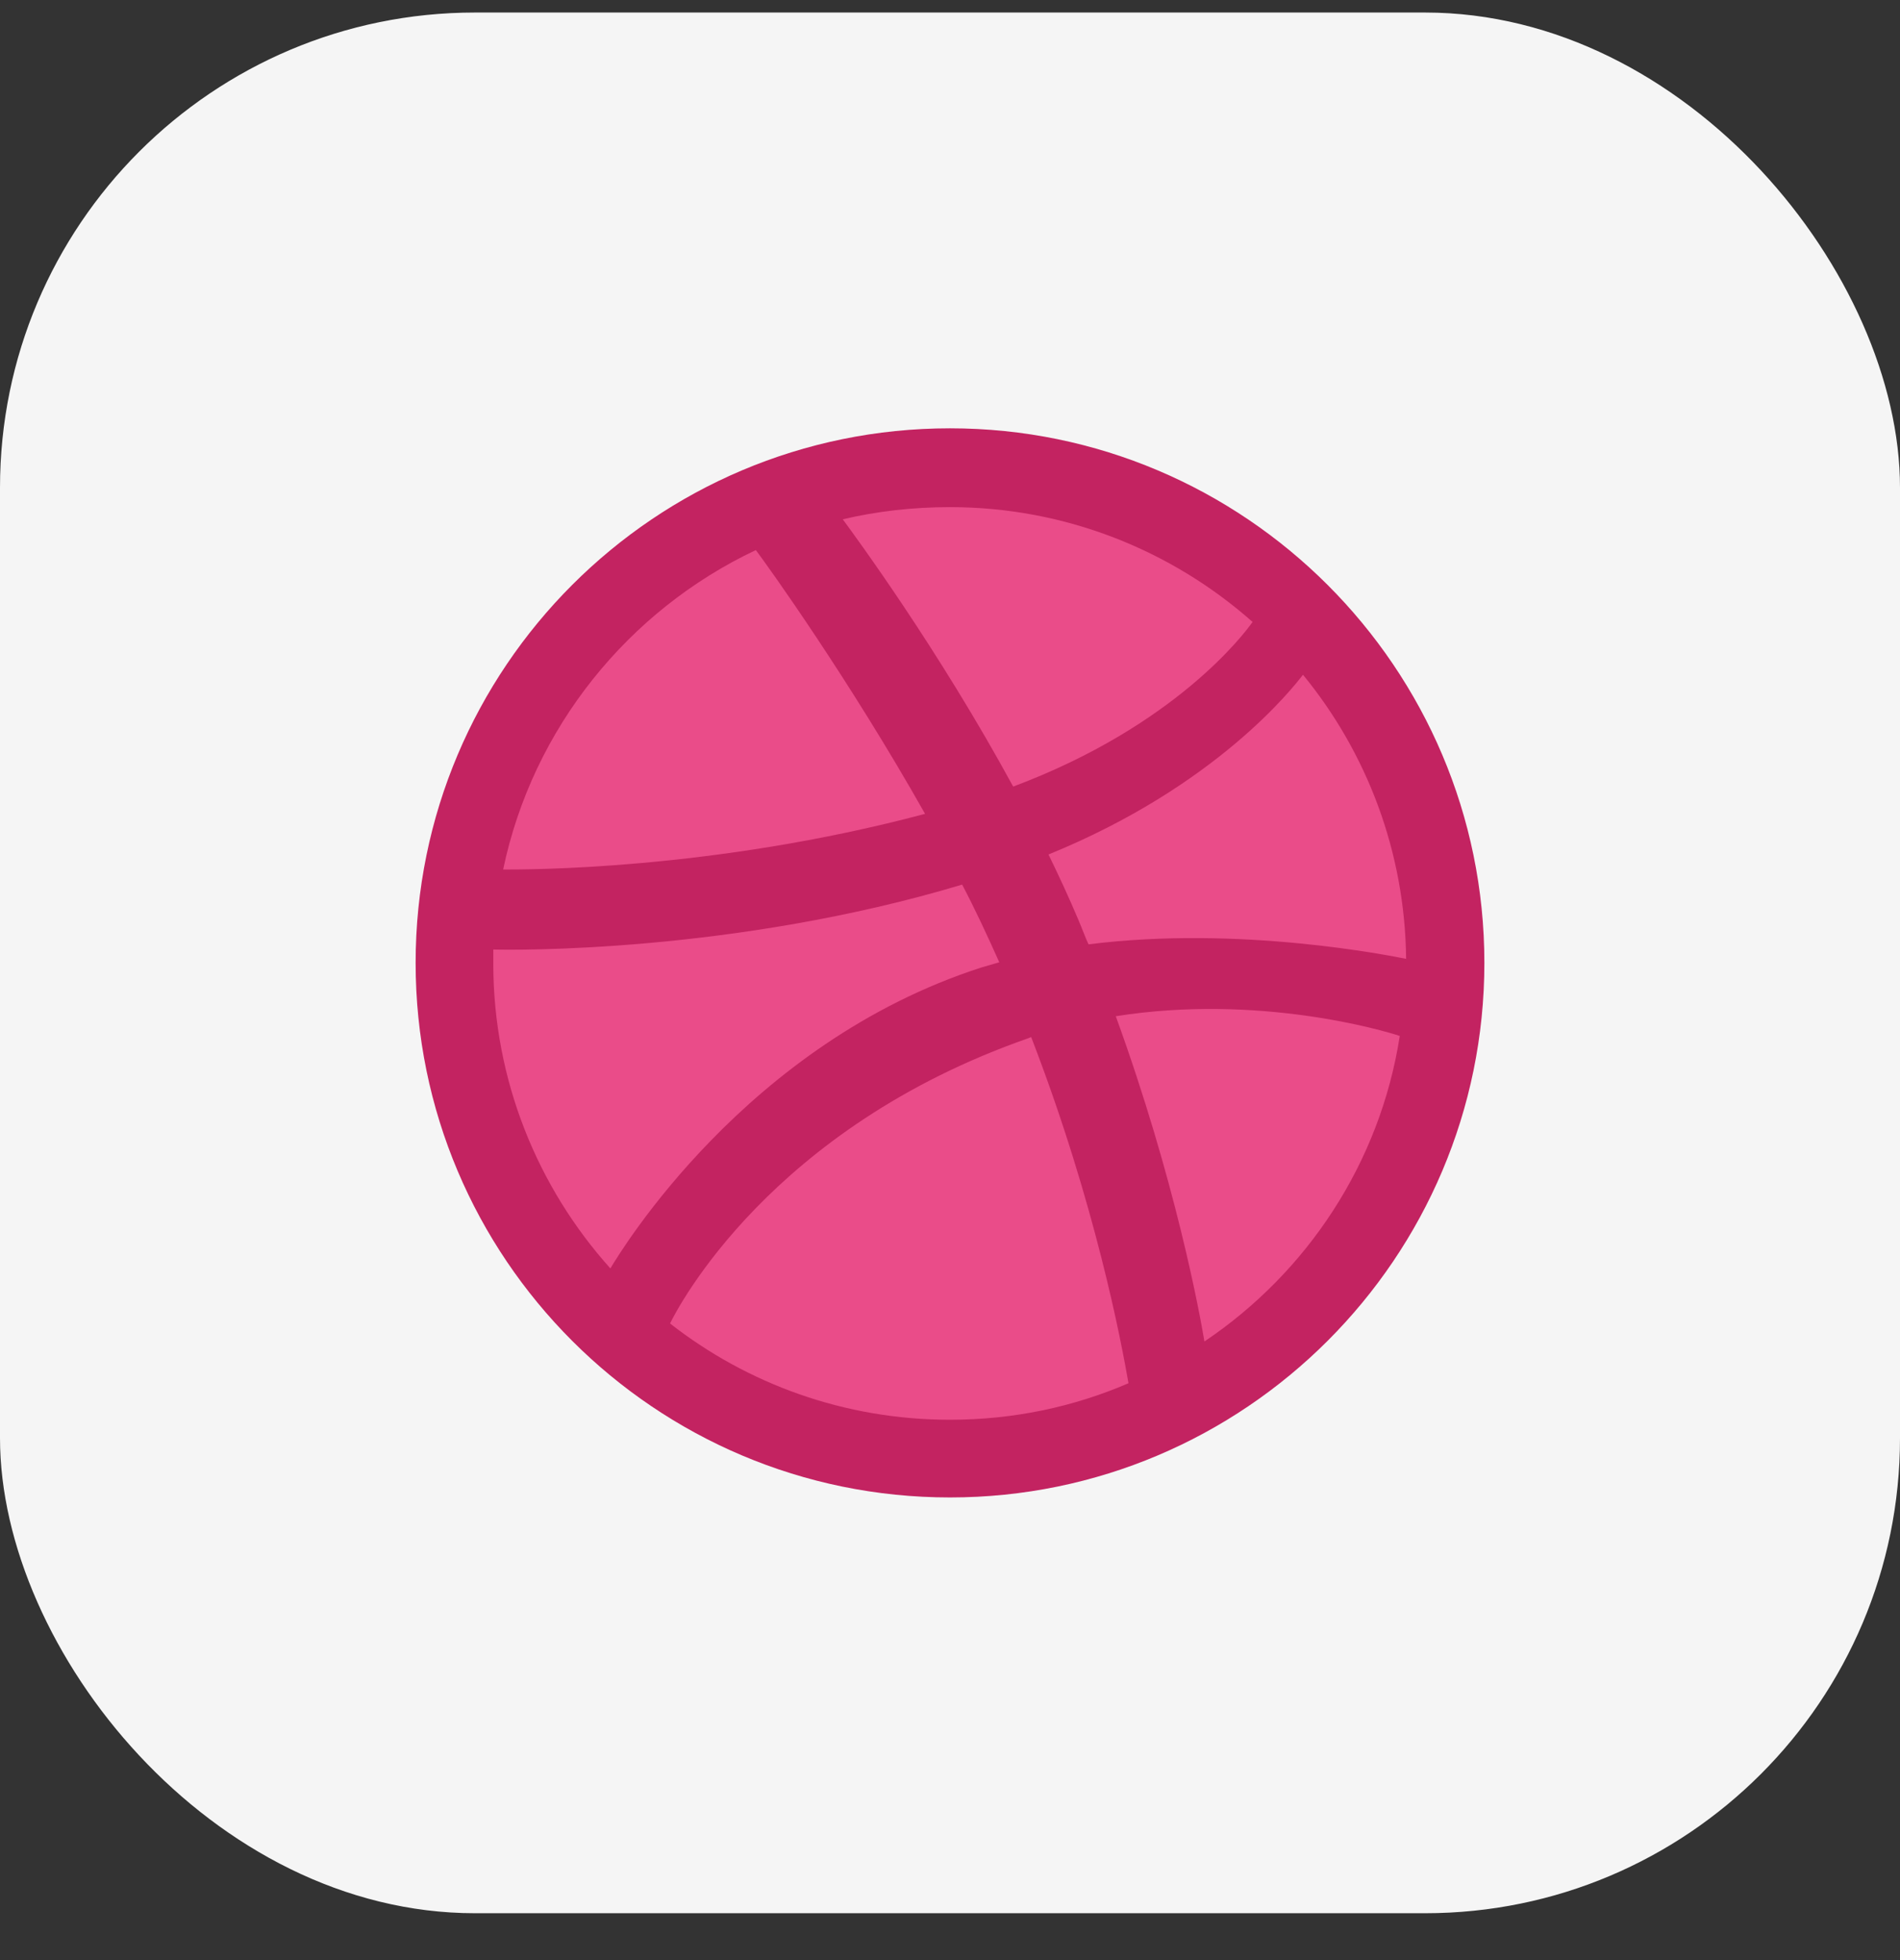 <svg width="32" height="33" viewBox="0 0 32 33" fill="none" xmlns="http://www.w3.org/2000/svg">
<rect x="0" y="0" width="32" height="33" fill="#333333" stroke="none"/>
<rect y="0.211" width="32" height="32" rx="8" fill="#F5F5F5"/>
<path d="M16 24.93C20.815 24.93 24.719 21.026 24.719 16.211C24.719 11.396 20.815 7.492 16 7.492C11.185 7.492 7.281 11.396 7.281 16.211C7.281 21.026 11.185 24.93 16 24.93Z" fill="#EA4C89"/>
<path fill-rule="evenodd" clip-rule="evenodd" d="M16 7.211C11.031 7.211 7 11.242 7 16.211C7 21.18 11.031 25.211 16 25.211C20.959 25.211 25 21.18 25 16.211C25 11.242 20.959 7.211 16 7.211ZM21.945 11.36C23.018 12.668 23.663 14.337 23.682 16.143C23.428 16.094 20.89 15.576 18.333 15.899C18.274 15.772 18.226 15.635 18.167 15.498C18.011 15.127 17.835 14.747 17.659 14.386C20.49 13.234 21.779 11.574 21.945 11.36ZM16 8.538C17.952 8.538 19.739 9.271 21.096 10.471C20.959 10.666 19.797 12.219 17.064 13.243C15.805 10.93 14.409 9.036 14.194 8.743C14.77 8.607 15.375 8.538 16 8.538ZM12.73 9.261C12.935 9.534 14.302 11.438 15.58 13.702C11.988 14.659 8.816 14.639 8.474 14.639C8.972 12.258 10.582 10.276 12.73 9.261ZM8.308 16.221C8.308 16.143 8.308 16.064 8.308 15.986C8.64 15.996 12.369 16.045 16.205 14.893C16.43 15.323 16.634 15.762 16.83 16.201C16.732 16.23 16.625 16.26 16.527 16.289C12.564 17.568 10.456 21.062 10.28 21.355C9.06 19.998 8.308 18.192 8.308 16.221ZM16 23.903C14.223 23.903 12.584 23.298 11.285 22.282C11.422 22 12.984 18.993 17.318 17.48C17.337 17.47 17.347 17.47 17.367 17.46C18.45 20.262 18.889 22.614 19.006 23.288C18.079 23.688 17.064 23.903 16 23.903ZM20.285 22.585C20.207 22.117 19.797 19.872 18.792 17.109C21.203 16.728 23.311 17.353 23.575 17.441C23.243 19.579 22.013 21.424 20.285 22.585Z" fill="#C32361"/>
</svg>

